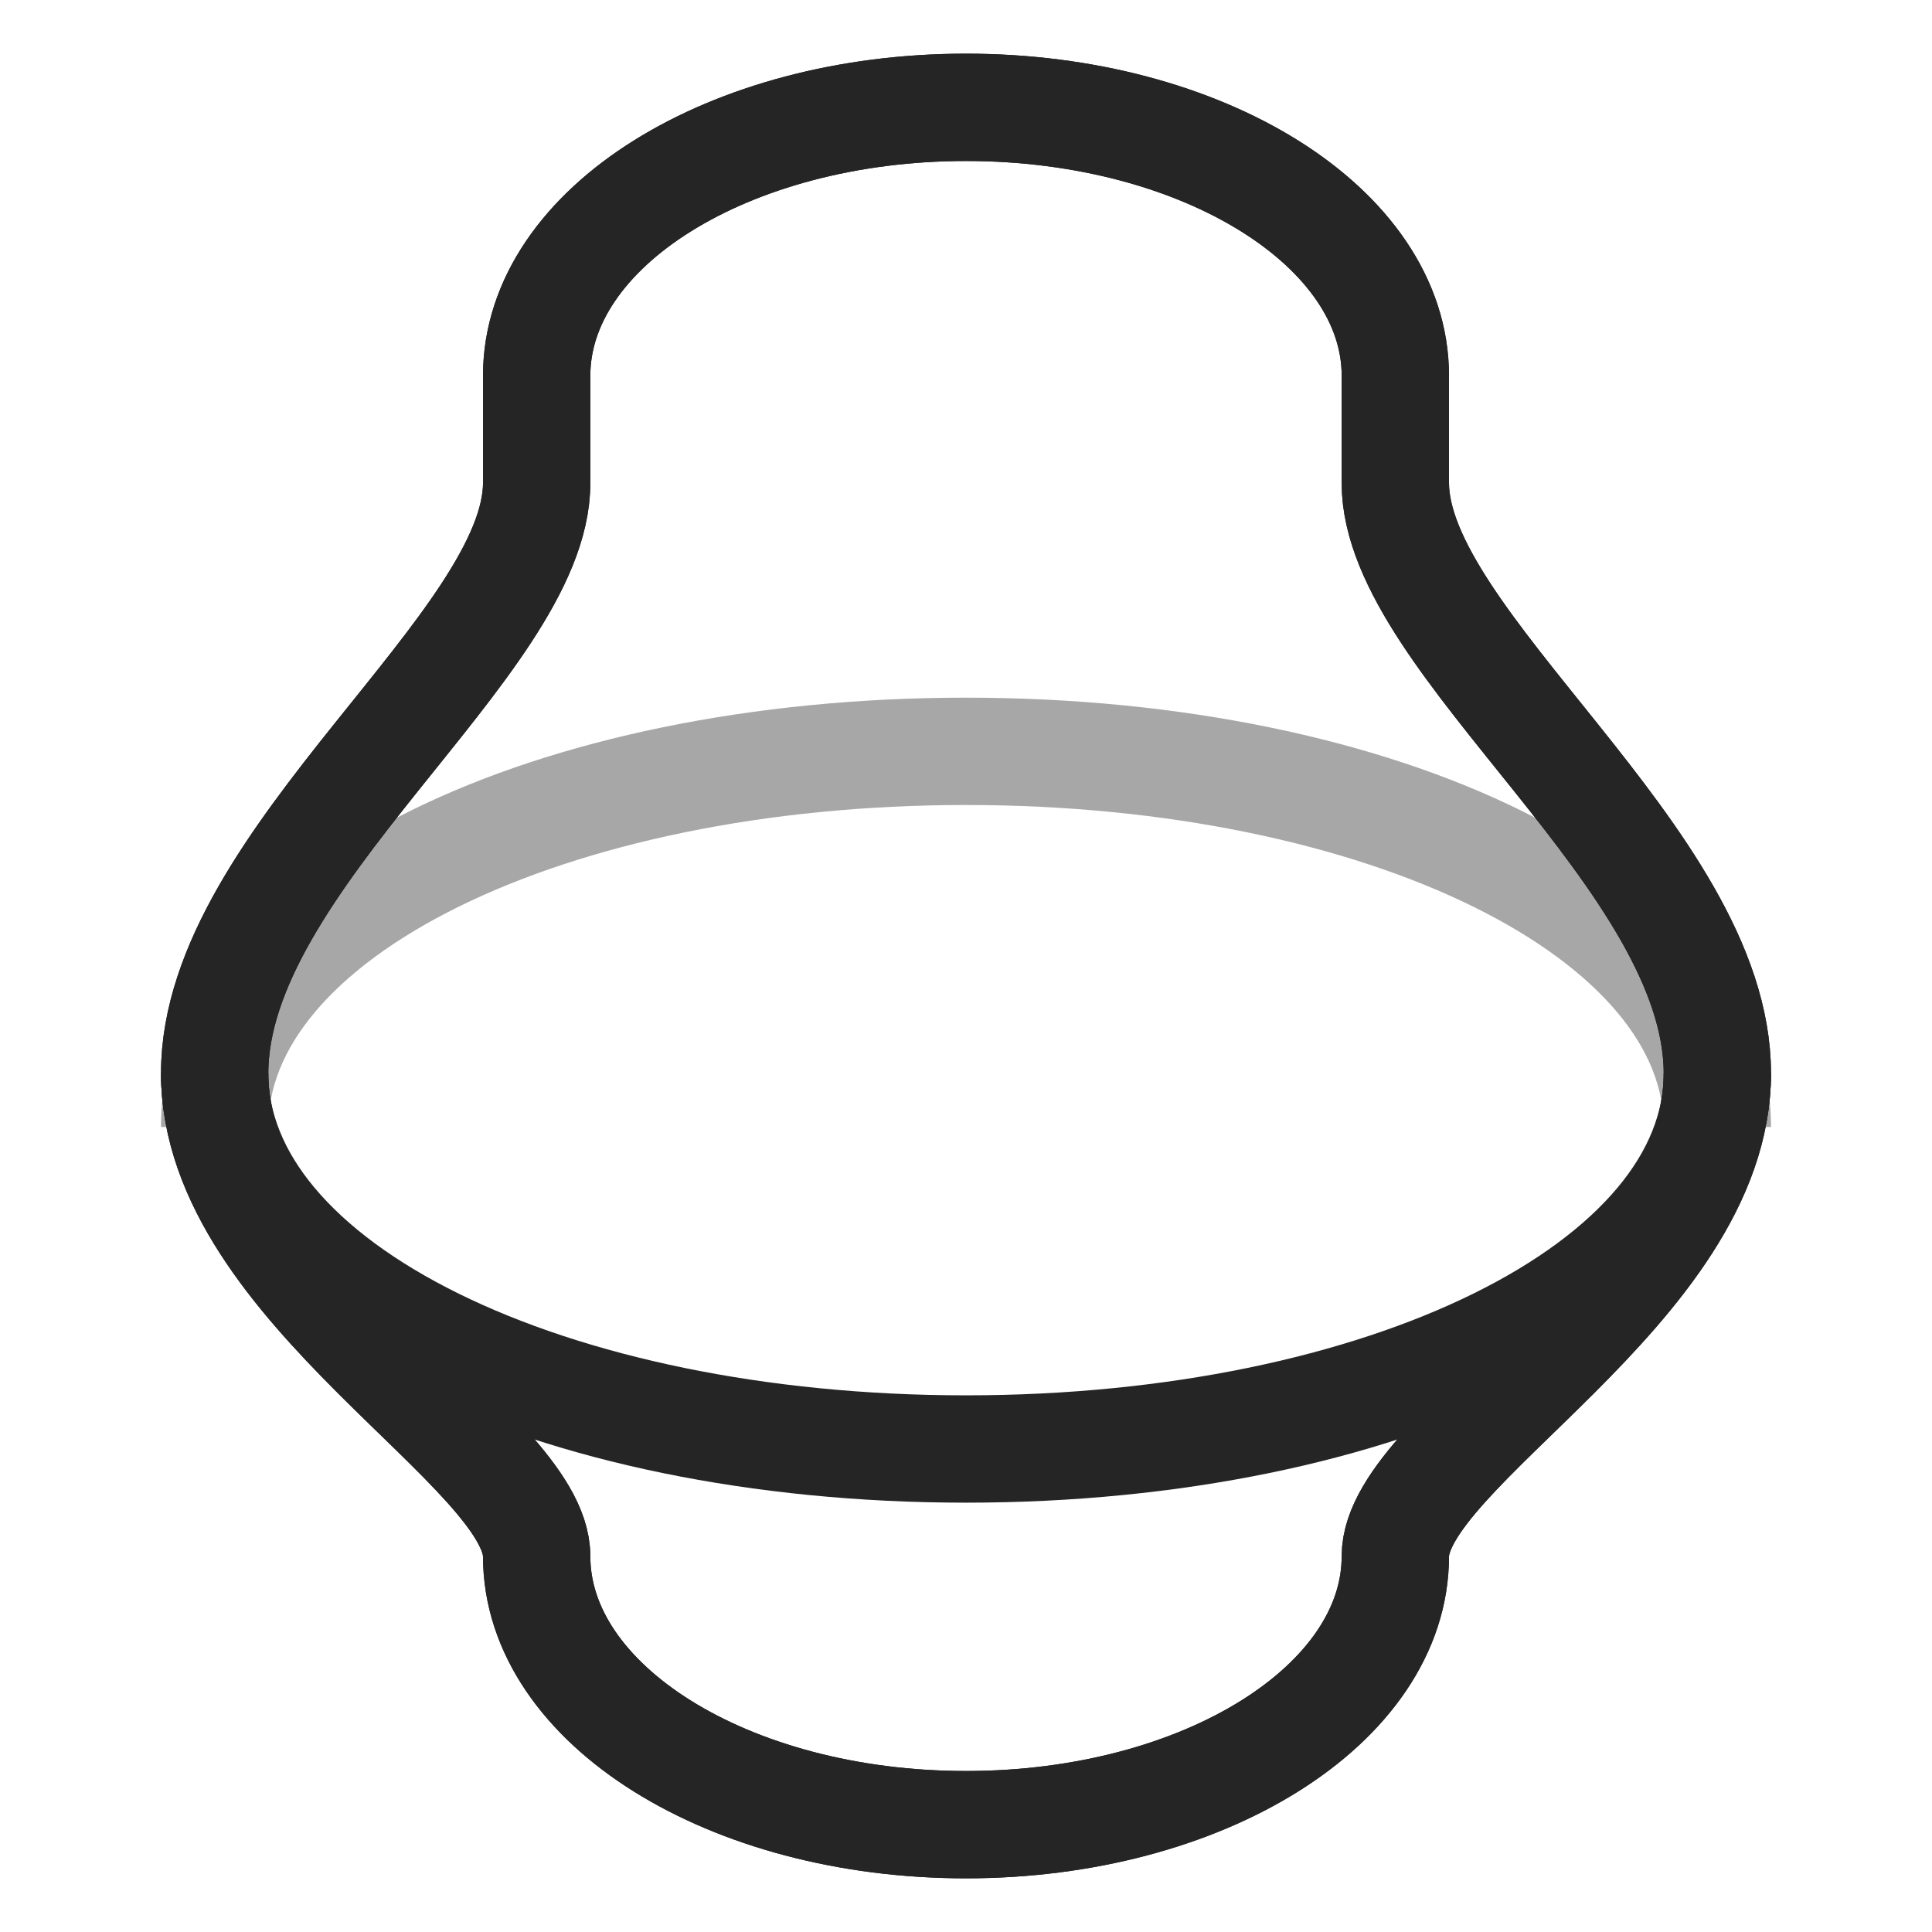 <svg width="18" height="18" viewBox="0 0 18 18" fill="none" xmlns="http://www.w3.org/2000/svg">
<path d="M9 17C11.209 17 13 15.881 13 14.5C13 13.5 16 12 16 10C16 8 13 6 13 4.5V3.5C13 2.119 11.209 1 9 1C6.791 1 5 2.119 5 3.5V4.5C5 6 2 8 2 10C2 12 5 13.5 5 14.5C5 15.881 6.791 17 9 17Z" stroke="#252525"/>
<path opacity="0.4" d="M16 10.5C16 8.5 12.866 7 9 7C5.134 7 2 8.5 2 10.5" stroke="#252525"/>
<path d="M9 17C11.209 17 13 15.881 13 14.5C13 13.5 16 12 16 10C16 8 13 6 13 4.5V3.5C13 2.119 11.209 1 9 1C6.791 1 5 2.119 5 3.5V4.5C5 6 2 8 2 10C2 12 5 13.5 5 14.5C5 15.881 6.791 17 9 17Z" stroke="#252525"/>
<path d="M16 10C16 12 12.866 13.5 9 13.5C5.134 13.5 2 12 2 10" stroke="#252525"/>
</svg>
